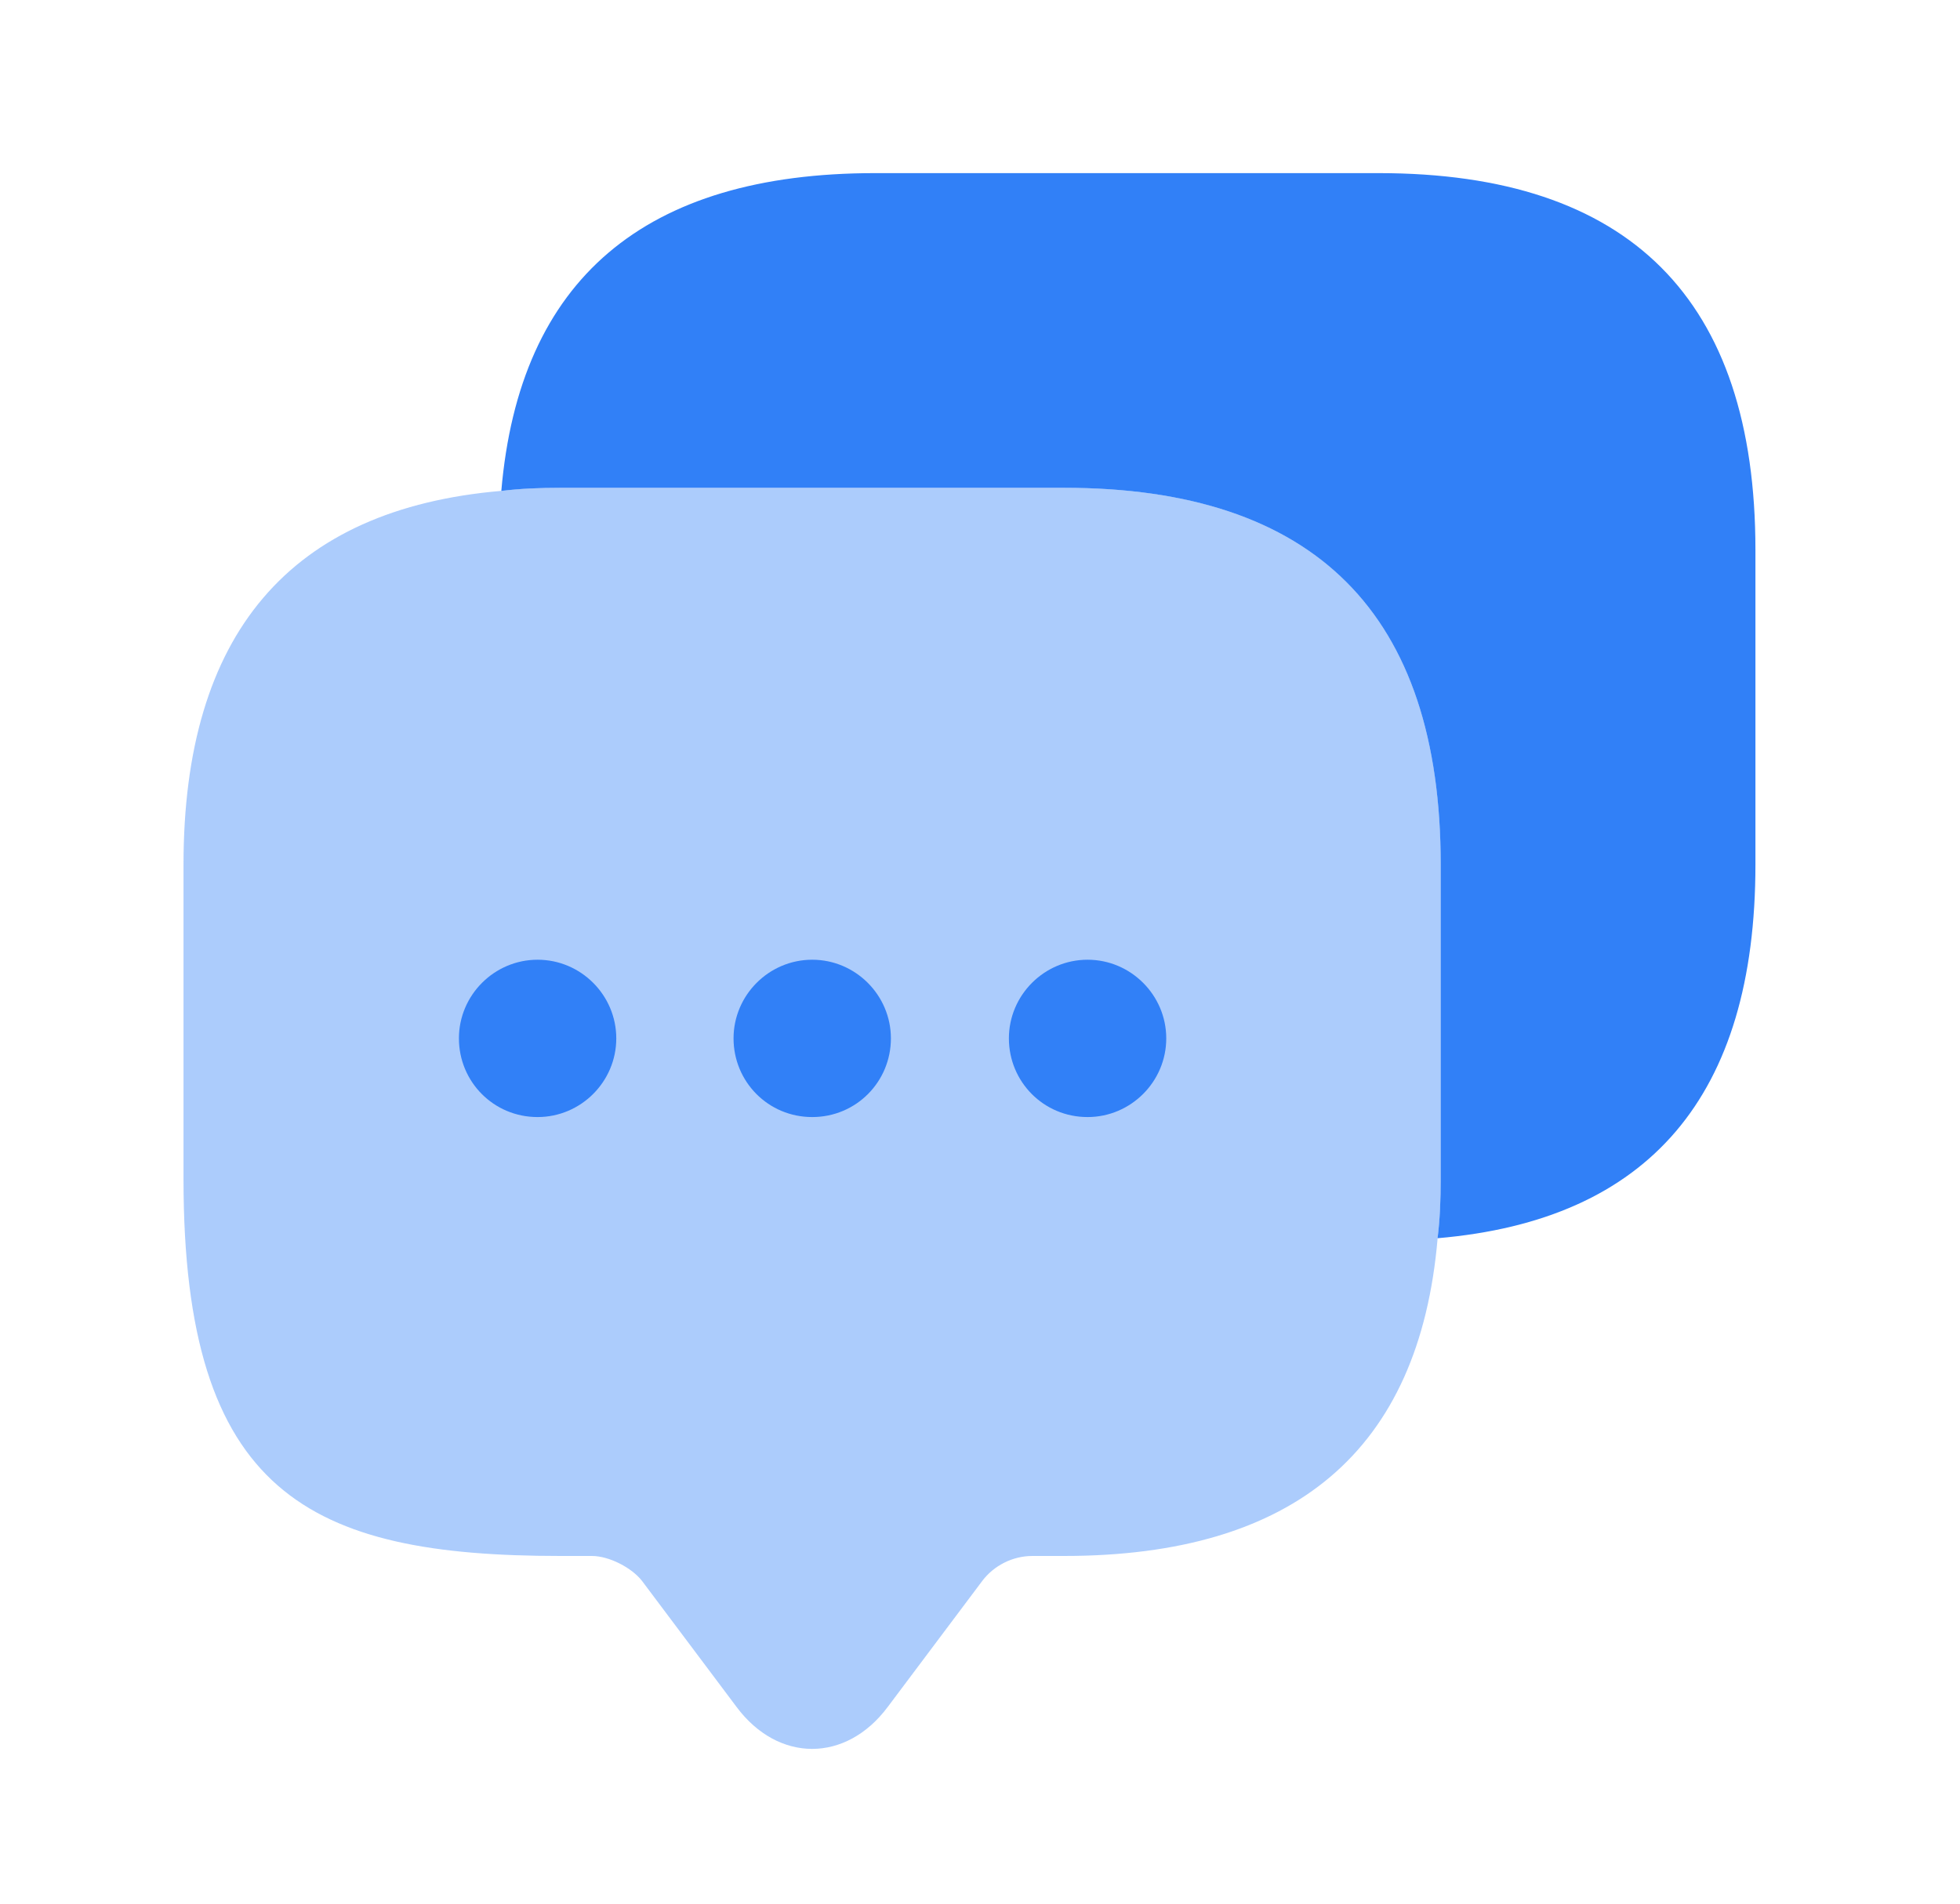 <svg width="35" height="34" viewBox="0 0 35 34" fill="none" xmlns="http://www.w3.org/2000/svg">
    <path opacity="0.4" d="M25.728 15.441V21.061C25.728 21.426 25.714 21.777 25.672 22.114C25.349 25.908 23.115 27.79 18.998 27.79H18.436C18.085 27.79 17.748 27.959 17.537 28.24L15.851 30.488C15.107 31.485 13.898 31.485 13.154 30.488L11.468 28.24C11.285 28.001 10.878 27.79 10.569 27.79H10.007C5.525 27.79 3.277 26.68 3.277 21.061V15.441C3.277 11.324 5.174 9.09 8.953 8.767C9.29 8.725 9.641 8.711 10.007 8.711H18.998C23.48 8.711 25.728 10.959 25.728 15.441Z" fill="#3180F7"/>
    <path d="M14.504 19.951C13.717 19.951 13.099 19.319 13.099 18.546C13.099 17.773 13.731 17.141 14.504 17.141C15.276 17.141 15.909 17.773 15.909 18.546C15.909 19.319 15.29 19.951 14.504 19.951Z" fill="#3180F7"/>
    <path d="M19.421 19.951C18.634 19.951 18.016 19.319 18.016 18.546C18.016 17.773 18.648 17.141 19.421 17.141C20.193 17.141 20.826 17.773 20.826 18.546C20.826 19.319 20.193 19.951 19.421 19.951Z" fill="#3180F7"/>
    <path d="M9.6 19.951C8.813 19.951 8.195 19.319 8.195 18.546C8.195 17.773 8.827 17.141 9.6 17.141C10.373 17.141 11.005 17.773 11.005 18.546C11.005 19.319 10.373 19.951 9.6 19.951Z" fill="#3180F7"/>
    <path d="M31.347 9.822V15.442C31.347 19.572 29.451 21.792 25.671 22.115C25.713 21.778 25.727 21.427 25.727 21.061V15.442C25.727 10.96 23.48 8.712 18.998 8.712H10.006C9.641 8.712 9.29 8.726 8.952 8.768C9.276 4.989 11.509 3.092 15.626 3.092H24.618C29.099 3.092 31.347 5.34 31.347 9.822Z" fill="#3180F7"/>
</svg>
